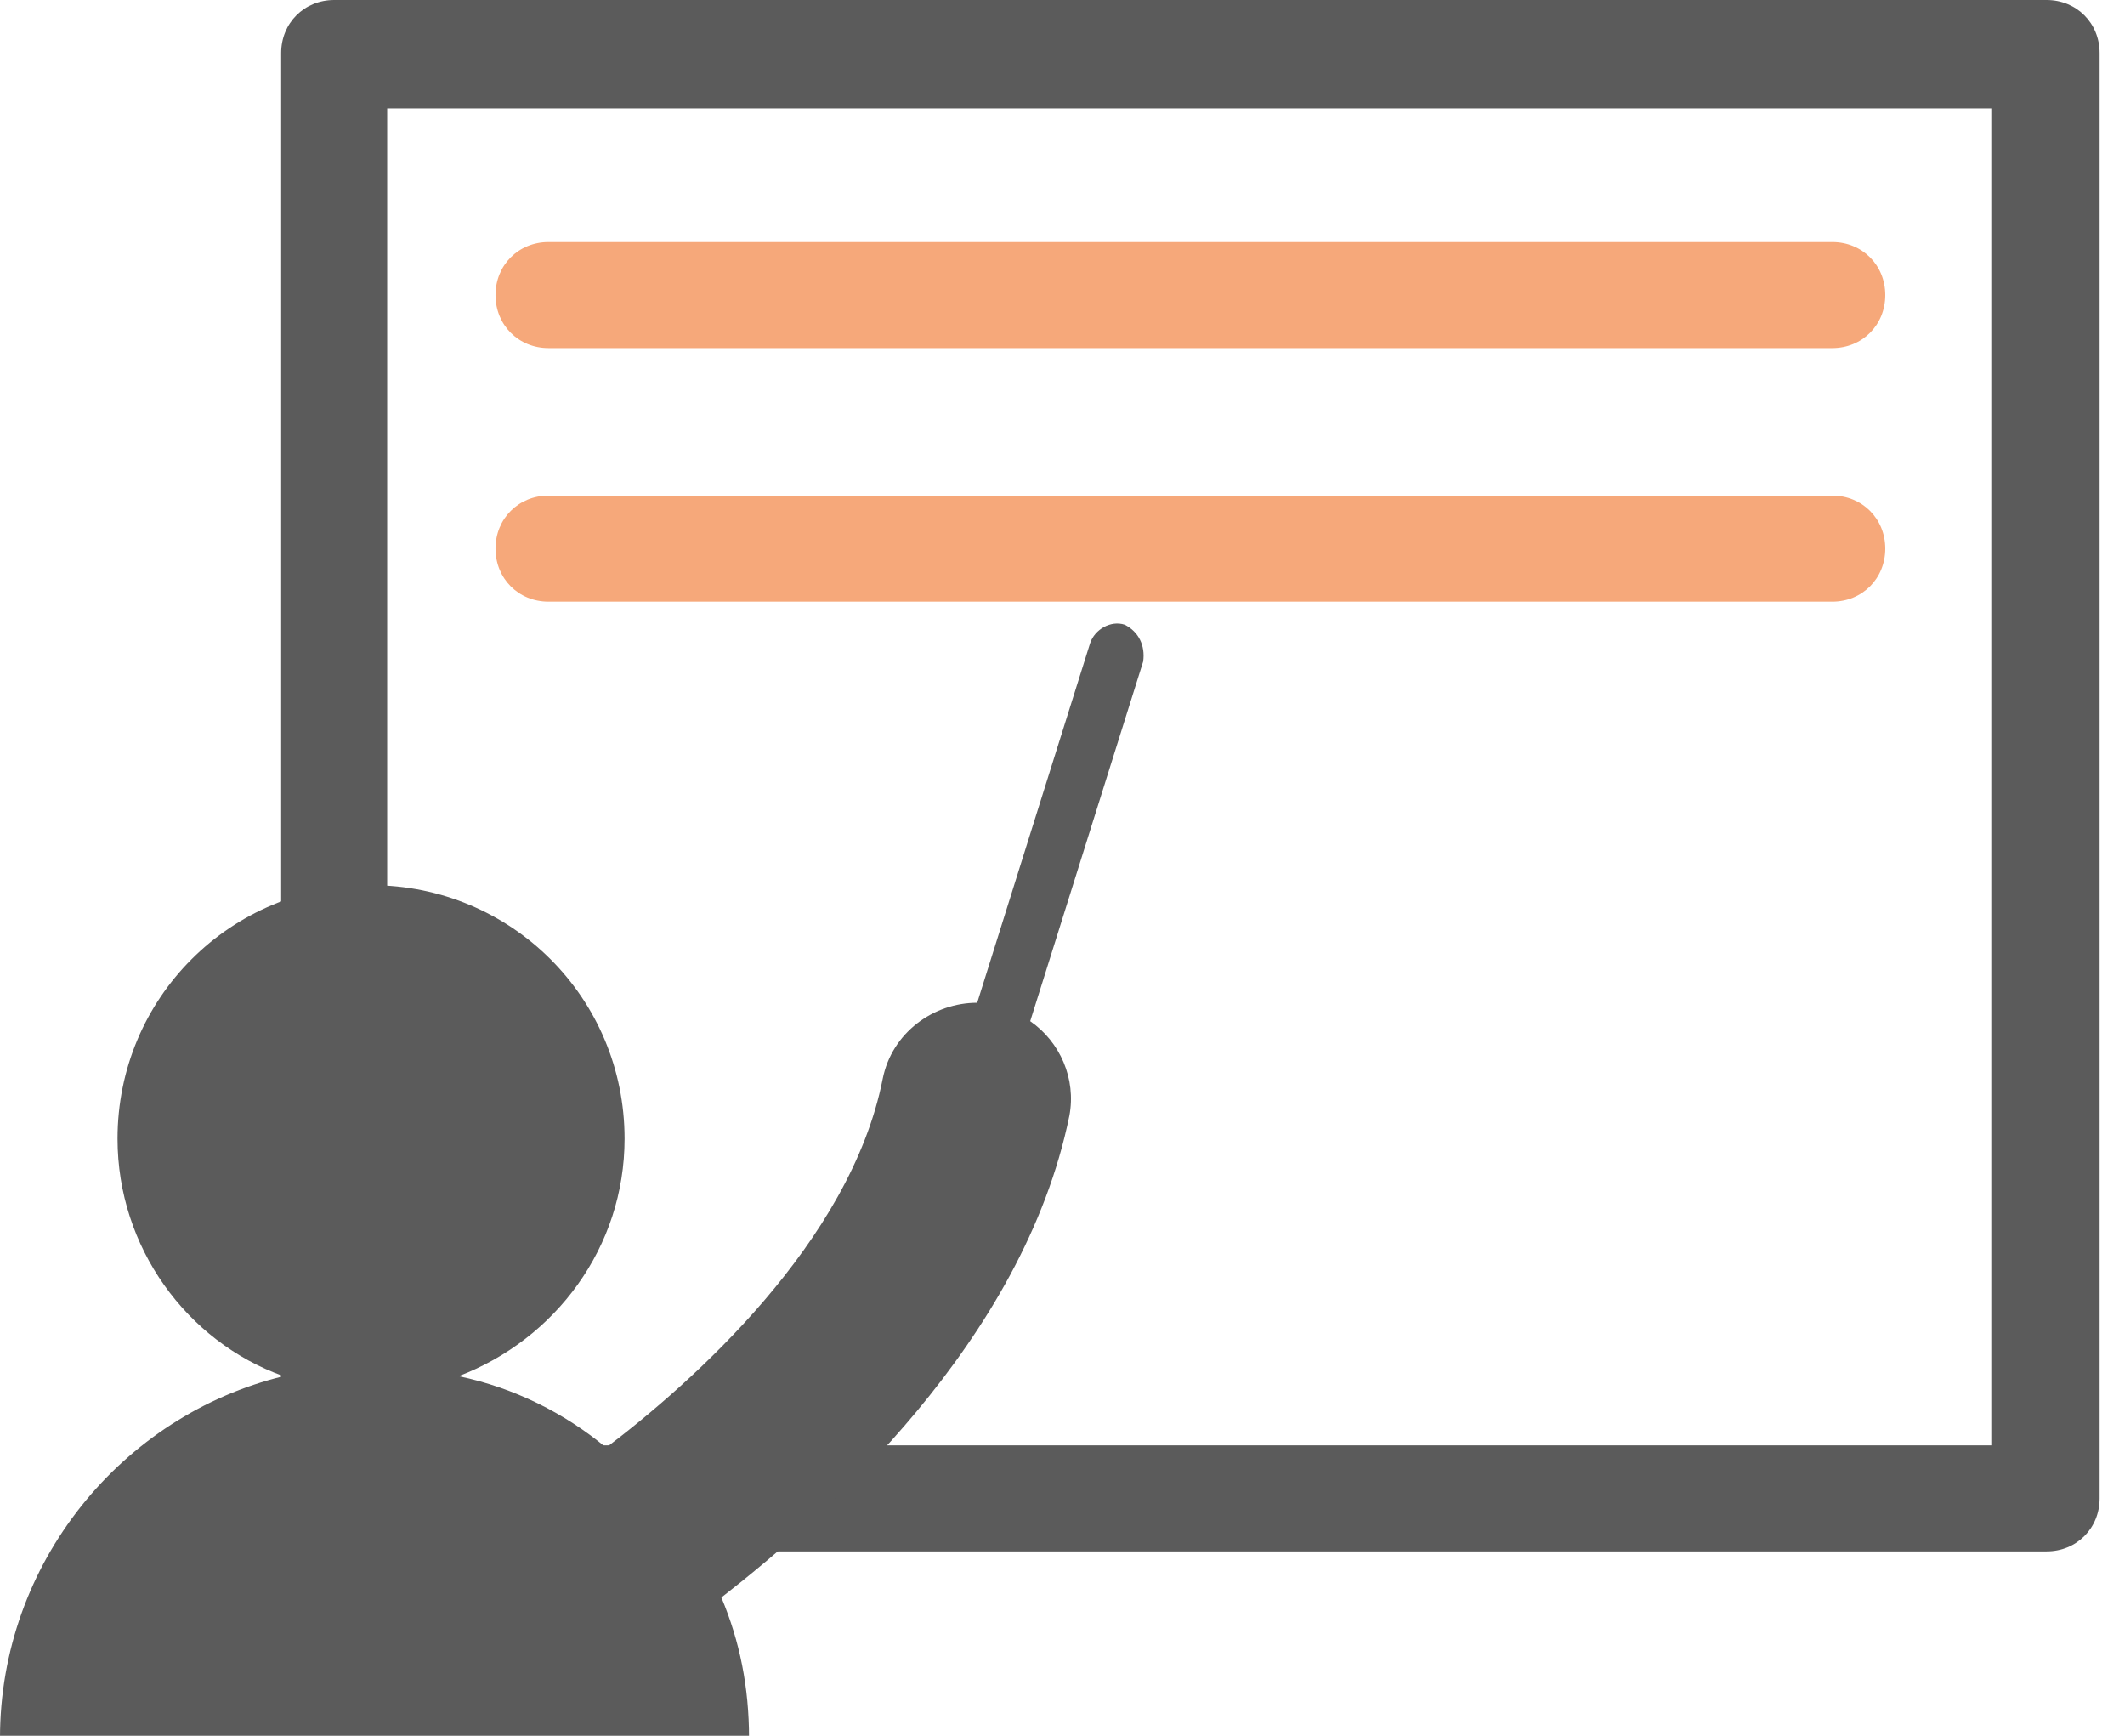 <?xml version="1.0" encoding="utf-8"?>
<!-- Generator: Adobe Illustrator 26.0.3, SVG Export Plug-In . SVG Version: 6.00 Build 0)  -->
<svg version="1.1" xmlns="http://www.w3.org/2000/svg" xmlns:xlink="http://www.w3.org/1999/xlink" x="0px" y="0px"
	 viewBox="0 0 92.2 75.3" style="enable-background:new 0 0 92.2 75.3;" xml:space="preserve">
<style type="text/css">
	.st0{display:none;}
	.st1{display:inline;}
	.st2{fill:#5B5B5B;}
	.st3{fill:#F6A87A;}
</style>
<g id="Layer_2_00000046305935077934735300000016124645280969722545_" class="st0">
	<g id="Layer_1-2" class="st1">
		<g>
			<g>
				<path class="st2" d="M73.1,66.5L54.7,48.2c-2,2.8-4.4,5.3-7.3,7.3l18.3,18.3c2,2,5.3,2,7.3,0S75.1,68.5,73.1,66.5z"/>
				<path class="st2" d="M54,30.4c0,13.5-11,24.5-24.5,24.5S5,43.9,5,30.4S16,5.9,29.5,5.9c8.2,0,15.5,4.1,20,10.3l3.6-3.6
					C47.7,5.5,39.1,0.9,29.5,0.9C13.2,0.9,0,14.1,0,30.4s13.2,29.5,29.5,29.5c6.3,0,12.2-2,17-5.4c2.8-2,5.3-4.5,7.3-7.3
					C57,42.4,59,36.6,59,30.4c0-4.1-0.8-8-2.3-11.5l-3.9,3.9C53.6,25.1,54,27.7,54,30.4L54,30.4z"/>
			</g>
			<path class="st3" d="M29.4,43.7c0,0-0.1,0-0.1,0c-0.7,0-1.4-0.4-1.8-1L15,26.8c-0.9-1.1-0.7-2.7,0.4-3.5s2.7-0.7,3.5,0.4
				l10.7,13.7l25.6-25.6c1-1,2.6-1,3.5,0s1,2.6,0,3.5L31.2,43C30.7,43.4,30.1,43.7,29.4,43.7L29.4,43.7z"/>
			<path class="st3" d="M57.8,6.1c-0.1,0-0.2,0-0.3-0.1c-0.5-0.2-0.8-0.8-0.6-1.3l1.4-4.1c0.2-0.5,0.7-0.8,1.3-0.6
				c0.5,0.2,0.8,0.8,0.6,1.3l-1.4,4.1C58.6,5.8,58.2,6.1,57.8,6.1L57.8,6.1z"/>
			<path class="st3" d="M63.8,12.8c-0.4,0-0.8-0.3-1-0.8c-0.1-0.5,0.2-1.1,0.7-1.2l4.2-1.1c0.5-0.1,1.1,0.2,1.2,0.7
				s-0.2,1.1-0.7,1.2l-4.2,1.1C64,12.8,63.9,12.8,63.8,12.8L63.8,12.8z"/>
			<path class="st3" d="M61.4,8.9c-0.3,0-0.5-0.1-0.7-0.3c-0.4-0.4-0.4-1,0-1.4l3.1-3c0.4-0.4,1-0.4,1.4,0s0.4,1,0,1.4l-3.1,3
				C61.9,8.8,61.6,8.9,61.4,8.9z"/>
		</g>
	</g>
</g>
<g id="Layer_3" class="st0">
	<g id="Layer_1-2_00000054960574099921079870000014798025721673263491_" class="st1">
		<g>
			<path class="st2" d="M21.1,60.8c3.9-1.4,6.6-5.1,6.6-9.5c0-5.6-4.5-10.1-10.1-10.1c0,0,0,0,0,0c0,0,0,0,0,0
				c-5.6,0-10.1,4.5-10.1,10.1c0,4.4,2.8,8.1,6.6,9.5C7.5,62.4,2.6,68.3,2.6,75.3h29.9C32.5,68.3,27.6,62.4,21.1,60.8L21.1,60.8z"/>
			<path class="st2" d="M55.2,60.8c3.9-1.4,6.6-5.1,6.6-9.5c0-5.6-4.5-10.1-10.1-10.1c0,0,0,0,0,0c0,0,0,0,0,0
				c-5.6,0-10.1,4.5-10.1,10.1c0,4.4,2.8,8.1,6.6,9.5c-6.5,1.6-11.4,7.5-11.4,14.5h29.9C66.6,68.3,61.7,62.4,55.2,60.8L55.2,60.8z"
				/>
			<g>
				<g>
					<path class="st2" d="M69.2,44.4h-5.3c-0.4,0-0.7-0.2-0.9-0.5l-5-8H32c-0.6,0-1.1-0.5-1.1-1.1V13.5c0-0.6,0.5-1.1,1.1-1.1h41.5
						c0.6,0,1.1,0.5,1.1,1.1v20.7c0,0.6-0.5,1.1-1.1,1.1h-3.2v8.1C70.3,43.9,69.8,44.4,69.2,44.4z M64.5,42.3h3.7v-8.1
						c0-0.6,0.5-1.1,1.1-1.1h3.2V14.6H33v19.2h25.6c0.4,0,0.7,0.2,0.9,0.5L64.5,42.3L64.5,42.3z"/>
					<circle class="st3" cx="42.6" cy="24.2" r="2.7"/>
					<circle class="st3" cx="52.7" cy="24.2" r="2.7"/>
					<circle class="st3" cx="62.8" cy="24.2" r="2.7"/>
				</g>
				<path class="st2" d="M10.7,37H5.3c-0.6,0-1.1-0.5-1.1-1.1v-8.1H1.1c-0.6,0-1.1-0.5-1.1-1.1V6.1C0,5.5,0.5,5,1.1,5h41.5
					c0.6,0,1.1,0.5,1.1,1.1v7.5c0,0.6-0.5,1.1-1.1,1.1s-1.1-0.5-1.1-1.1V7.1H2.1v18.5h3.2c0.6,0,1.1,0.5,1.1,1.1v8.1h3.7l5-8
					c0.2-0.3,0.5-0.5,0.9-0.5h16c0.6,0,1.1,0.5,1.1,1.1c0,0.6-0.5,1.1-1.1,1.1H16.6l-5,8C11.4,36.8,11,37,10.7,37L10.7,37z"/>
			</g>
		</g>
	</g>
</g>
<g id="Layer_4">
	<g id="Layer_1-2_00000059997423087885802980000013217155723323797156_">
		<g>
			<path class="st2" d="M88.8,67.3H14.5c-1.3,0-2.3-1-2.3-2.3V2.3c0-1.3,1-2.3,2.3-2.3h74.3c1.3,0,2.3,1,2.3,2.3V65
				C91.1,66.3,90.1,67.3,88.8,67.3z M16.8,62.7h69.6v-58H16.8V62.7z"/>
			<path class="st2" d="M48.8,27.1c-0.6-0.2-1.3,0.2-1.5,0.8l-4.9,15.6c-1.9,0-3.7,1.3-4.1,3.3c-1.4,7.1-8.3,13.2-12,16
				c-1.8-1.5-4-2.6-6.4-3.1c4.2-1.6,7.2-5.6,7.2-10.3c0-6.1-4.9-11-11-11s-11,4.9-11,11c0,4.7,3,8.8,7.2,10.3
				C5.3,61.4,0,67.8,0,75.4h32.5c0-2.2-0.4-4.2-1.2-6.1c4.5-3.5,13.1-11.1,15.1-20.9c0.3-1.6-0.4-3.2-1.7-4.1l4.9-15.6
				C49.7,28,49.4,27.4,48.8,27.1L48.8,27.1z"/>
			<path class="st3" d="M79.5,15.1H23.8c-1.3,0-2.3-1-2.3-2.3s1-2.3,2.3-2.3h55.7c1.3,0,2.3,1,2.3,2.3S80.8,15.1,79.5,15.1z"/>
			<path class="st3" d="M79.5,26.1H23.8c-1.3,0-2.3-1-2.3-2.3s1-2.3,2.3-2.3h55.7c1.3,0,2.3,1,2.3,2.3S80.8,26.1,79.5,26.1z"/>
		</g>
	</g>
</g>
</svg>
